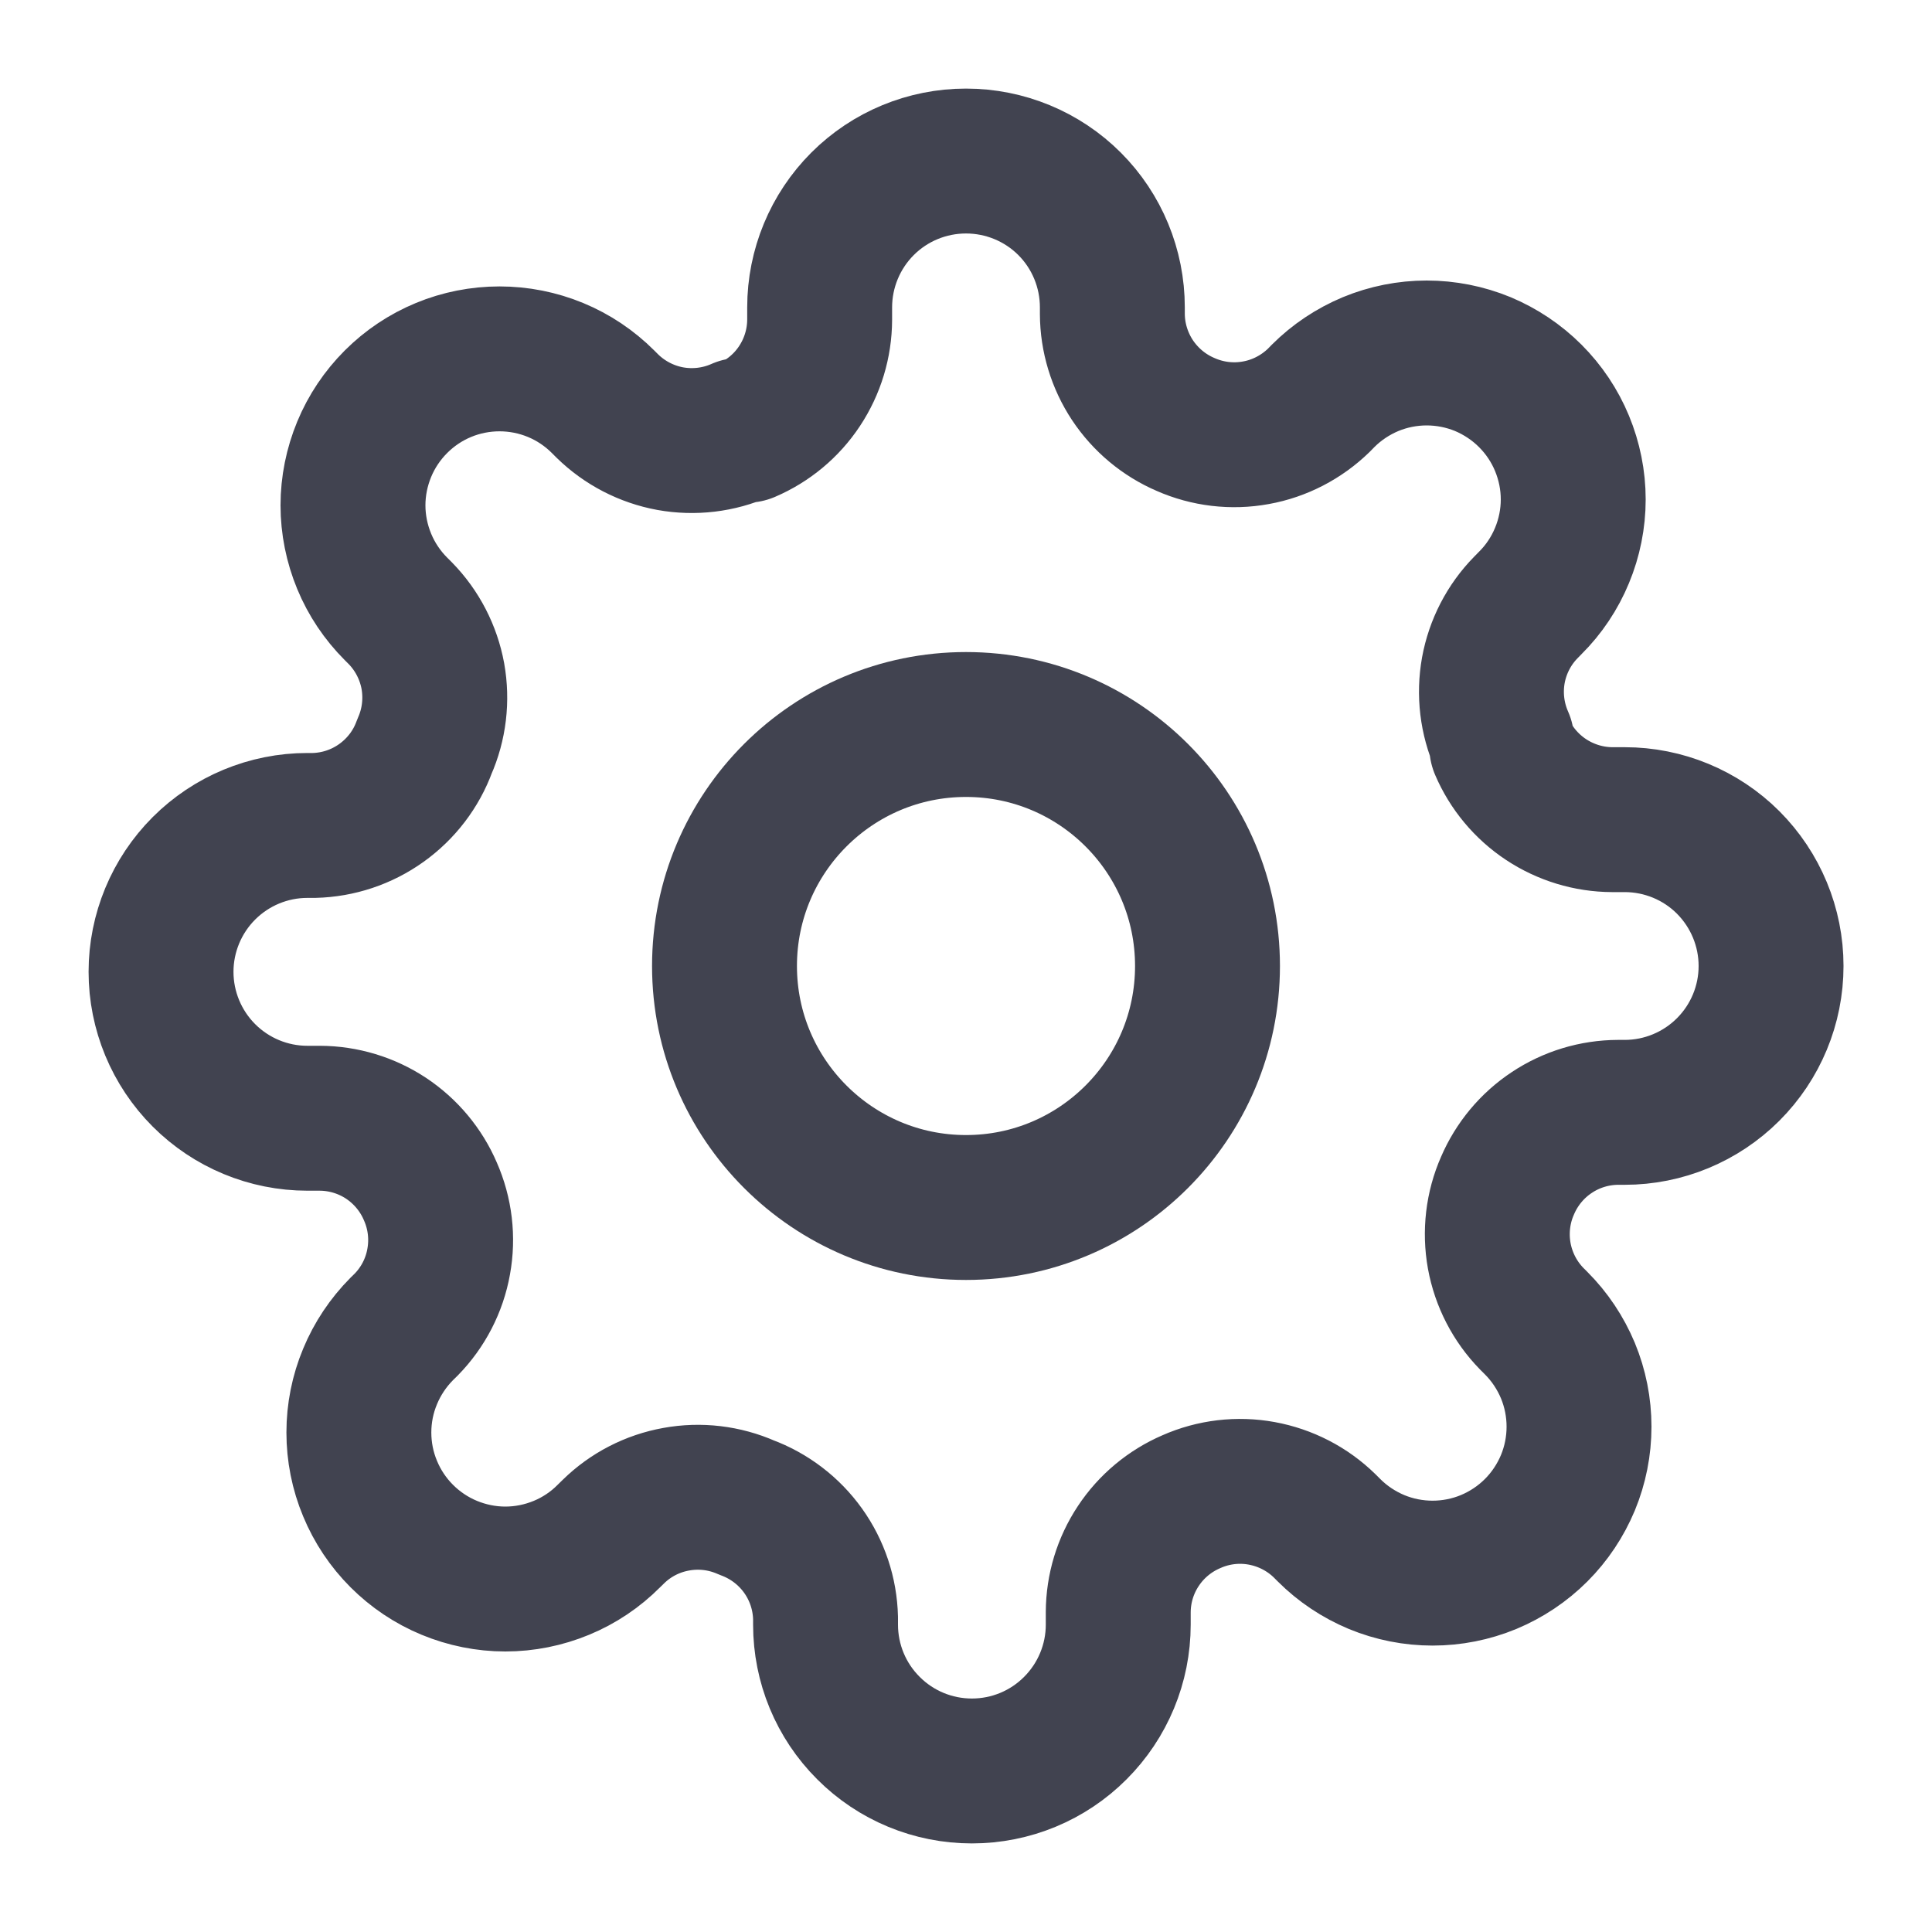 <svg width="20" height="20" viewBox="0 0 20 20" fill="none" xmlns="http://www.w3.org/2000/svg">
<g clip-path="url(#clip0_293_2543)">
<path d="M10 12.5C11.381 12.5 12.5 11.38 12.5 10C12.5 8.619 11.381 7.5 10 7.5C8.62 7.5 7.5 8.619 7.5 10C7.5 11.38 8.62 12.5 10 12.5Z" stroke="#414350" stroke-width="1.5" stroke-linecap="round" stroke-linejoin="round"/>
<path d="M15.606 12.273C15.505 12.501 15.476 12.755 15.52 13C15.565 13.246 15.682 13.473 15.856 13.651L15.902 13.697C16.043 13.838 16.154 14.005 16.231 14.189C16.307 14.373 16.346 14.57 16.346 14.769C16.346 14.968 16.307 15.165 16.231 15.349C16.154 15.533 16.043 15.7 15.902 15.841C15.761 15.982 15.594 16.093 15.41 16.17C15.226 16.246 15.029 16.285 14.83 16.285C14.631 16.285 14.434 16.246 14.25 16.17C14.066 16.093 13.899 15.982 13.758 15.841L13.712 15.795C13.534 15.621 13.307 15.504 13.061 15.459C12.816 15.414 12.562 15.444 12.334 15.545C12.11 15.641 11.918 15.801 11.784 16.004C11.649 16.207 11.577 16.445 11.576 16.689V16.818C11.576 17.22 11.416 17.605 11.132 17.889C10.848 18.174 10.463 18.333 10.061 18.333C9.659 18.333 9.274 18.174 8.99 17.889C8.705 17.605 8.546 17.22 8.546 16.818V16.75C8.54 16.499 8.459 16.256 8.313 16.052C8.167 15.848 7.963 15.693 7.728 15.606C7.499 15.505 7.246 15.475 7 15.52C6.754 15.564 6.527 15.681 6.349 15.856L6.303 15.901C6.163 16.042 5.996 16.154 5.812 16.23C5.628 16.306 5.431 16.346 5.231 16.346C5.032 16.346 4.835 16.306 4.651 16.23C4.467 16.154 4.3 16.042 4.159 15.901C4.019 15.761 3.907 15.594 3.831 15.41C3.754 15.226 3.715 15.028 3.715 14.829C3.715 14.63 3.754 14.433 3.831 14.249C3.907 14.065 4.019 13.898 4.159 13.757L4.205 13.712C4.38 13.533 4.497 13.307 4.541 13.061C4.586 12.815 4.556 12.562 4.455 12.333C4.359 12.109 4.199 11.918 3.996 11.783C3.793 11.649 3.555 11.577 3.311 11.576H3.182C2.78 11.576 2.395 11.416 2.111 11.132C1.827 10.848 1.667 10.462 1.667 10.06C1.667 9.659 1.827 9.273 2.111 8.989C2.395 8.705 2.78 8.545 3.182 8.545H3.25C3.501 8.539 3.744 8.458 3.948 8.312C4.152 8.166 4.308 7.963 4.394 7.727C4.495 7.499 4.525 7.245 4.481 6.999C4.436 6.754 4.319 6.527 4.144 6.348L4.099 6.303C3.958 6.162 3.846 5.995 3.77 5.811C3.694 5.627 3.654 5.43 3.654 5.231C3.654 5.032 3.694 4.835 3.77 4.651C3.846 4.467 3.958 4.3 4.099 4.159C4.24 4.018 4.407 3.906 4.591 3.83C4.774 3.754 4.972 3.715 5.171 3.715C5.37 3.715 5.567 3.754 5.751 3.83C5.935 3.906 6.102 4.018 6.243 4.159L6.288 4.204C6.467 4.379 6.694 4.496 6.939 4.541C7.185 4.585 7.439 4.555 7.667 4.454H7.728C7.952 4.358 8.143 4.199 8.277 3.996C8.412 3.792 8.484 3.554 8.485 3.31V3.182C8.485 2.78 8.645 2.394 8.929 2.11C9.213 1.826 9.598 1.667 10 1.667C10.402 1.667 10.788 1.826 11.072 2.11C11.356 2.394 11.515 2.78 11.515 3.182V3.25C11.516 3.494 11.589 3.732 11.723 3.935C11.858 4.138 12.049 4.298 12.273 4.394C12.502 4.495 12.755 4.525 13.001 4.48C13.246 4.436 13.473 4.318 13.652 4.144L13.697 4.098C13.838 3.957 14.005 3.846 14.189 3.769C14.373 3.693 14.57 3.654 14.769 3.654C14.968 3.654 15.165 3.693 15.35 3.769C15.533 3.846 15.7 3.957 15.841 4.098C15.982 4.239 16.094 4.406 16.17 4.59C16.246 4.774 16.286 4.971 16.286 5.17C16.286 5.369 16.246 5.567 16.17 5.75C16.094 5.934 15.982 6.102 15.841 6.242L15.796 6.288C15.621 6.466 15.504 6.693 15.459 6.939C15.415 7.185 15.445 7.438 15.546 7.667V7.727C15.642 7.951 15.801 8.142 16.005 8.277C16.208 8.411 16.446 8.484 16.69 8.485H16.819C17.22 8.485 17.606 8.644 17.89 8.928C18.174 9.213 18.334 9.598 18.334 10C18.334 10.402 18.174 10.787 17.89 11.071C17.606 11.355 17.22 11.515 16.819 11.515H16.75C16.506 11.516 16.268 11.588 16.065 11.723C15.862 11.857 15.702 12.049 15.606 12.273Z" stroke="#414350" stroke-width="1.5" stroke-linecap="round" stroke-linejoin="round"/>
</g>
<defs>
<clipPath id="clip0_293_2543">
<rect width="20" height="20" fill="white"/>
</clipPath>
</defs>
</svg>
